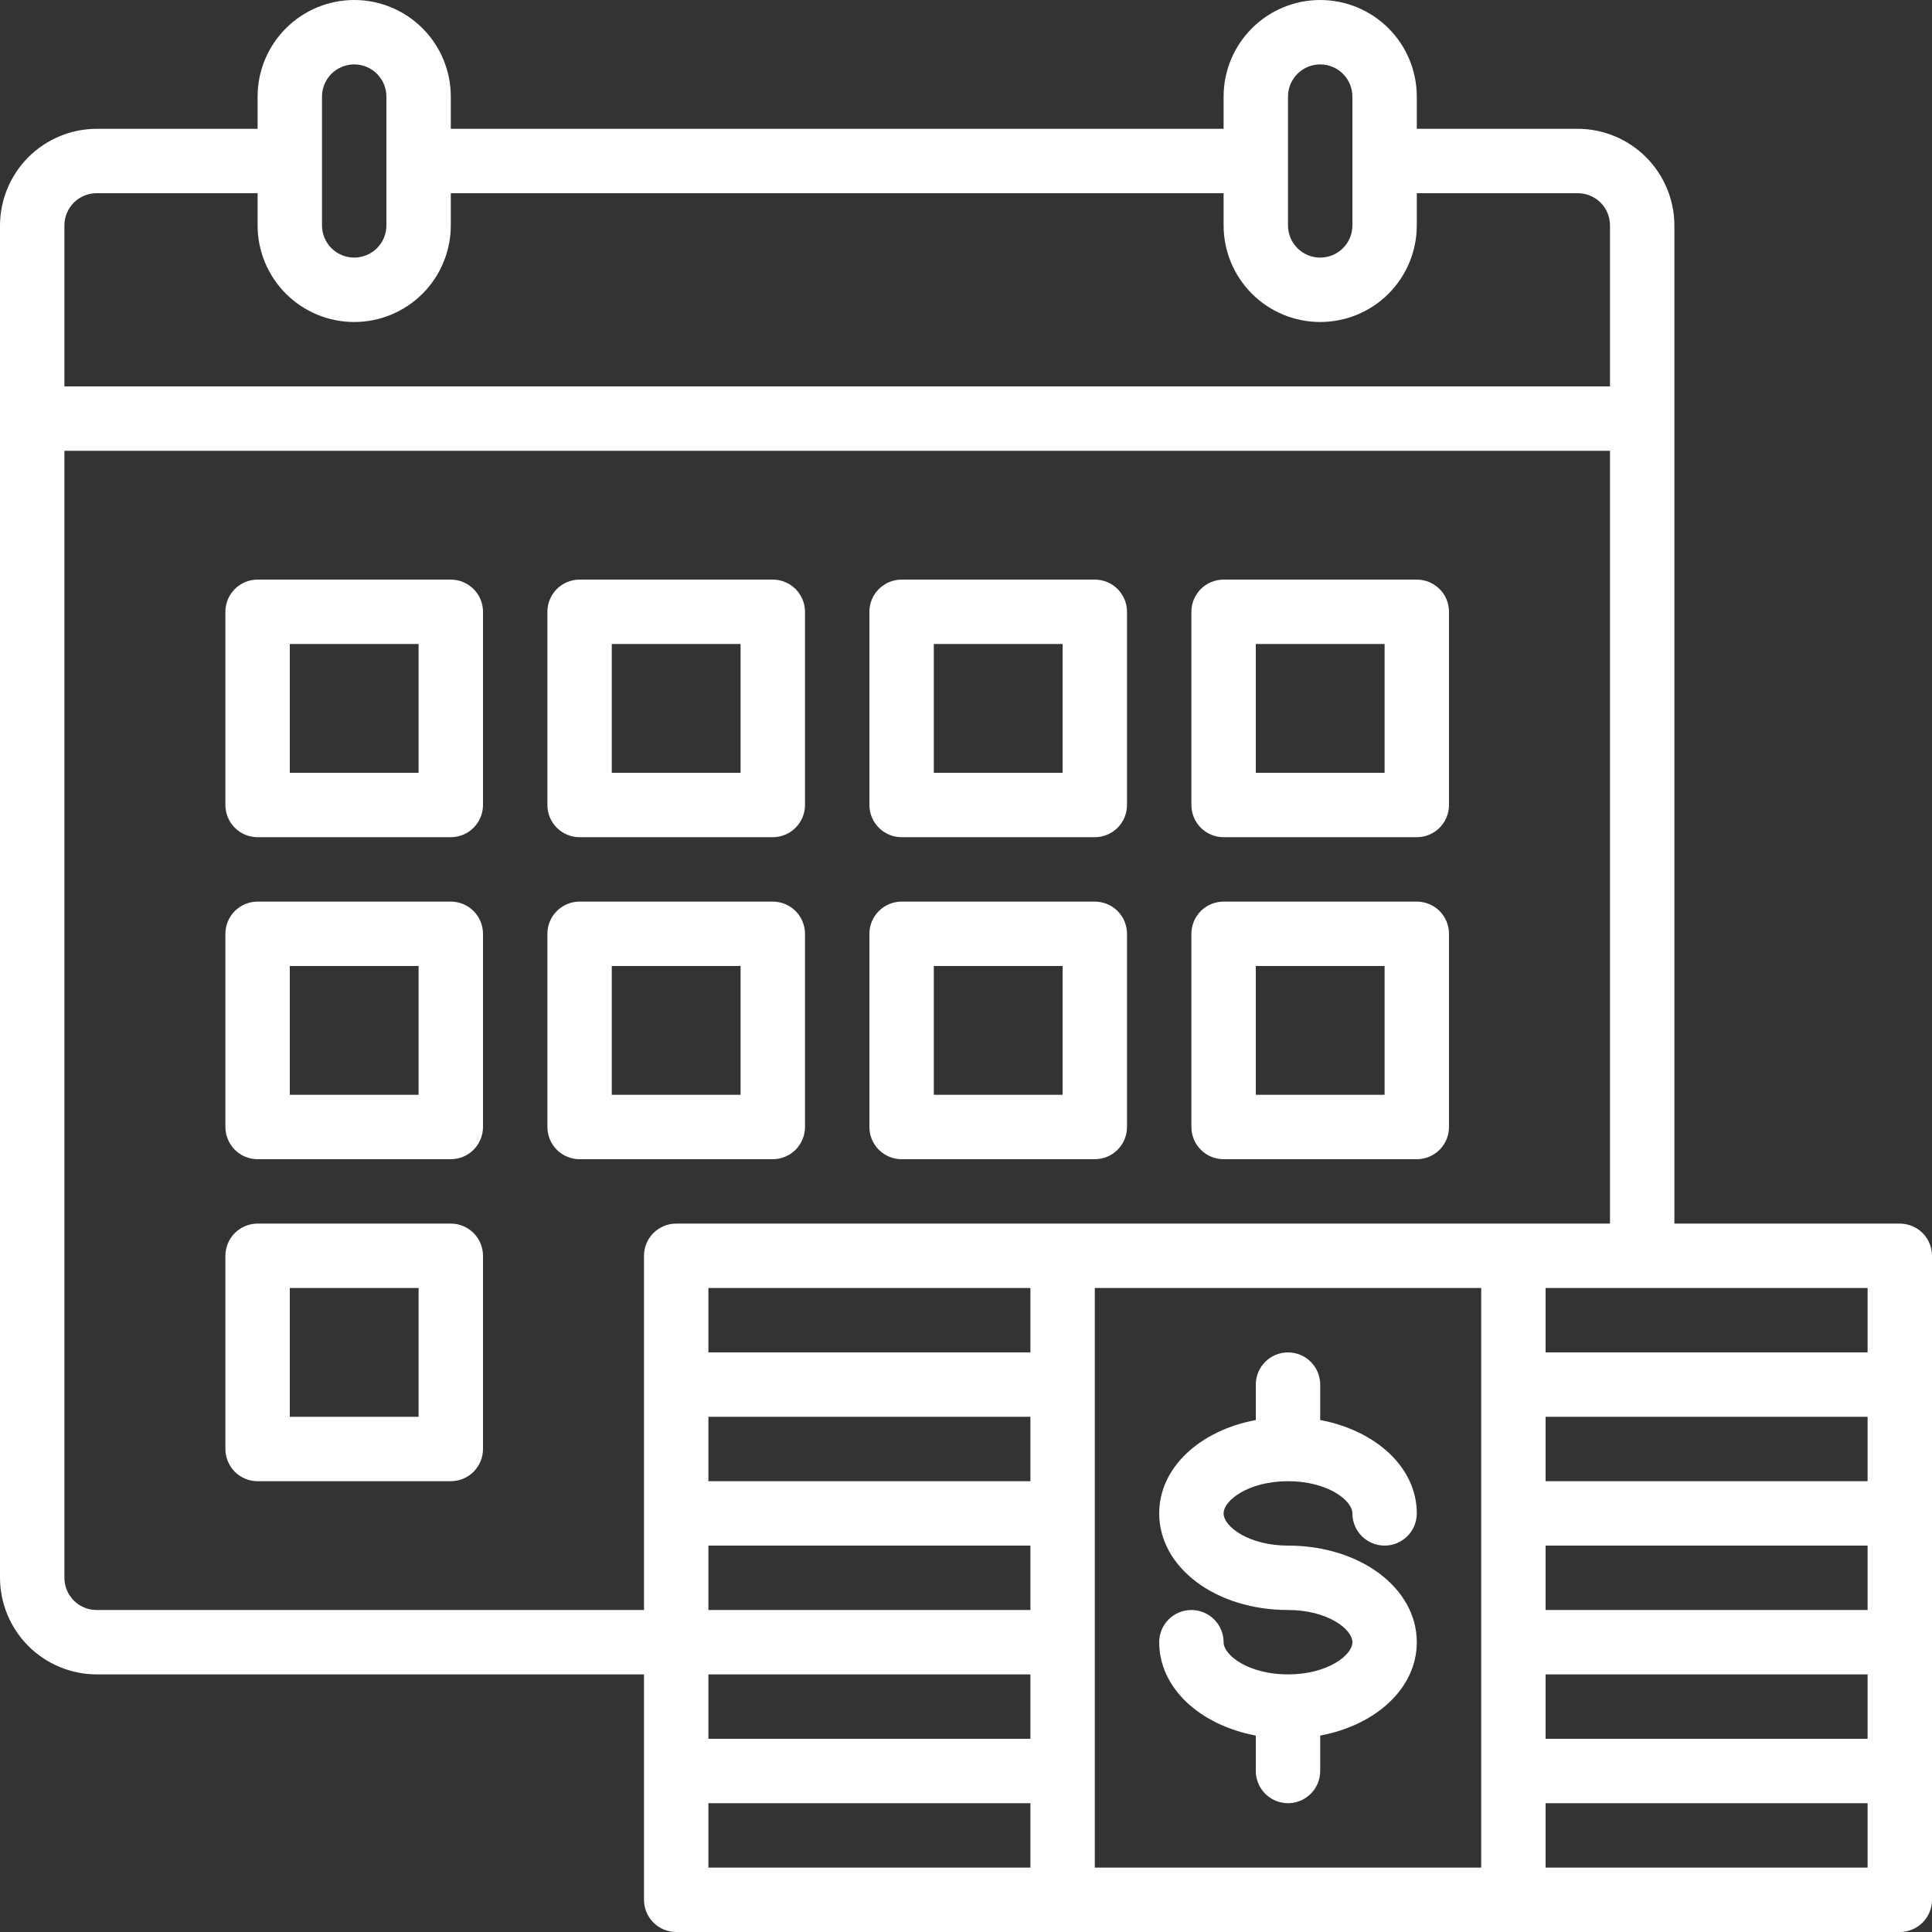<svg width="66" height="66" viewBox="0 0 66 66" fill="none" xmlns="http://www.w3.org/2000/svg">
<rect x="0" y="0" width="66" height="66" fill="#333333" stroke="none"/>
<path d="M44 50.6C45.343 50.6 46.2 51.251 46.2 51.7C46.2 51.992 46.316 52.272 46.522 52.478C46.728 52.684 47.008 52.8 47.3 52.8C47.591 52.8 47.871 52.684 48.077 52.478C48.284 52.272 48.4 51.992 48.4 51.7C48.4 50.137 47.015 48.872 45.1 48.51V47.3C45.1 47.008 44.984 46.729 44.777 46.522C44.571 46.316 44.291 46.2 44 46.2C43.708 46.2 43.428 46.316 43.222 46.522C43.016 46.729 42.9 47.008 42.9 47.3V48.51C40.984 48.87 39.6 50.135 39.6 51.7C39.6 53.55 41.532 55 44 55C45.343 55 46.2 55.651 46.2 56.1C46.2 56.549 45.343 57.2 44 57.2C42.657 57.2 41.8 56.549 41.8 56.1C41.8 55.809 41.684 55.529 41.477 55.322C41.271 55.116 40.991 55 40.7 55C40.408 55 40.128 55.116 39.922 55.322C39.715 55.529 39.6 55.809 39.6 56.1C39.6 57.663 40.984 58.928 42.9 59.29V60.5C42.9 60.792 43.016 61.072 43.222 61.278C43.428 61.484 43.708 61.6 44 61.6C44.291 61.6 44.571 61.484 44.777 61.278C44.984 61.072 45.1 60.792 45.1 60.5V59.29C47.015 58.931 48.4 57.666 48.4 56.1C48.4 54.25 46.467 52.8 44 52.8C42.657 52.8 41.8 52.149 41.8 51.7C41.8 51.251 42.657 50.6 44 50.6Z" fill="white"/>
<path d="M64.9 41.8H57.2V7.7C57.197 6.826 56.849 5.988 56.231 5.369C55.612 4.751 54.774 4.403 53.9 4.4H48.4V3.3C48.4 2.425 48.052 1.585 47.434 0.967C46.815 0.348 45.975 0 45.1 0C44.225 0 43.385 0.348 42.767 0.967C42.148 1.585 41.8 2.425 41.8 3.3V4.4H15.4V3.3C15.4 2.425 15.052 1.585 14.434 0.967C13.815 0.348 12.975 0 12.1 0C11.225 0 10.385 0.348 9.767 0.967C9.148 1.585 8.8 2.425 8.8 3.3V4.4H3.3C2.426 4.403 1.588 4.751 0.969 5.369C0.351 5.988 0.003 6.826 0 7.7V53.9C0.003 54.774 0.351 55.612 0.969 56.231C1.588 56.849 2.426 57.197 3.3 57.2H22V64.9C22 65.192 22.116 65.472 22.322 65.678C22.529 65.884 22.808 66 23.1 66H64.9C65.192 66 65.472 65.884 65.678 65.678C65.884 65.472 66 65.192 66 64.9V42.9C66 42.608 65.884 42.328 65.678 42.122C65.472 41.916 65.192 41.8 64.9 41.8ZM44 3.3C44 3.008 44.116 2.728 44.322 2.522C44.529 2.316 44.808 2.2 45.1 2.2C45.392 2.2 45.672 2.316 45.878 2.522C46.084 2.728 46.2 3.008 46.2 3.3V7.7C46.2 7.992 46.084 8.272 45.878 8.478C45.672 8.684 45.392 8.8 45.1 8.8C44.808 8.8 44.529 8.684 44.322 8.478C44.116 8.272 44 7.992 44 7.7V3.3ZM11 3.3C11 3.008 11.116 2.728 11.322 2.522C11.528 2.316 11.808 2.2 12.1 2.2C12.392 2.2 12.671 2.316 12.878 2.522C13.084 2.728 13.2 3.008 13.2 3.3V7.7C13.2 7.992 13.084 8.272 12.878 8.478C12.671 8.684 12.392 8.8 12.1 8.8C11.808 8.8 11.528 8.684 11.322 8.478C11.116 8.272 11 7.992 11 7.7V3.3ZM2.2 7.7C2.2 7.408 2.316 7.128 2.522 6.922C2.728 6.716 3.008 6.6 3.3 6.6H8.8V7.7C8.8 8.575 9.148 9.415 9.767 10.034C10.385 10.652 11.225 11 12.1 11C12.975 11 13.815 10.652 14.434 10.034C15.052 9.415 15.4 8.575 15.4 7.7V6.6H41.8V7.7C41.8 8.575 42.148 9.415 42.767 10.034C43.385 10.652 44.225 11 45.1 11C45.975 11 46.815 10.652 47.434 10.034C48.052 9.415 48.4 8.575 48.4 7.7V6.6H53.9C54.192 6.6 54.471 6.716 54.678 6.922C54.884 7.128 55 7.408 55 7.7V13.2H2.2V7.7ZM35.2 63.8H24.2V61.6H35.2V63.8ZM35.2 59.4H24.2V57.2H35.2V59.4ZM35.2 55H24.2V52.8H35.2V55ZM35.2 50.6H24.2V48.4H35.2V50.6ZM35.2 46.2H24.2V44H35.2V46.2ZM50.6 63.8H37.4V44H50.6V63.8ZM23.1 41.8C22.808 41.8 22.529 41.916 22.322 42.122C22.116 42.328 22 42.608 22 42.9V55H3.3C3.008 55 2.728 54.884 2.522 54.678C2.316 54.471 2.2 54.192 2.2 53.9V15.4H55V41.8H23.1ZM63.8 63.8H52.8V61.6H63.8V63.8ZM63.8 59.4H52.8V57.2H63.8V59.4ZM63.8 55H52.8V52.8H63.8V55ZM63.8 50.6H52.8V48.4H63.8V50.6ZM63.8 46.2H52.8V44H63.8V46.2Z" fill="white"/>
<path d="M15.4 19.8H8.8C8.508 19.8 8.228 19.916 8.022 20.122C7.816 20.328 7.7 20.608 7.7 20.9V27.5C7.7 27.791 7.816 28.071 8.022 28.278C8.228 28.484 8.508 28.6 8.8 28.6H15.4C15.691 28.6 15.971 28.484 16.177 28.278C16.384 28.071 16.5 27.791 16.5 27.5V20.9C16.5 20.608 16.384 20.328 16.177 20.122C15.971 19.916 15.691 19.8 15.4 19.8ZM14.3 26.4H9.9V22H14.3V26.4Z" fill="white"/>
<path d="M19.799 28.6H26.399C26.691 28.6 26.971 28.484 27.177 28.278C27.384 28.071 27.5 27.791 27.5 27.5V20.9C27.5 20.608 27.384 20.328 27.177 20.122C26.971 19.916 26.691 19.8 26.399 19.8H19.799C19.508 19.8 19.228 19.916 19.022 20.122C18.815 20.328 18.7 20.608 18.7 20.9V27.5C18.7 27.791 18.815 28.071 19.022 28.278C19.228 28.484 19.508 28.6 19.799 28.6ZM20.899 22H25.299V26.4H20.899V22Z" fill="white"/>
<path d="M30.8 28.6H37.4C37.692 28.6 37.972 28.484 38.178 28.278C38.385 28.071 38.5 27.791 38.5 27.5V20.9C38.5 20.608 38.385 20.328 38.178 20.122C37.972 19.916 37.692 19.8 37.4 19.8H30.8C30.509 19.8 30.229 19.916 30.023 20.122C29.816 20.328 29.7 20.608 29.7 20.9V27.5C29.7 27.791 29.816 28.071 30.023 28.278C30.229 28.484 30.509 28.6 30.8 28.6ZM31.9 22H36.3V26.4H31.9V22Z" fill="white"/>
<path d="M41.8 28.6H48.4C48.691 28.6 48.971 28.484 49.178 28.278C49.384 28.071 49.5 27.791 49.5 27.5V20.9C49.5 20.608 49.384 20.328 49.178 20.122C48.971 19.916 48.691 19.8 48.4 19.8H41.8C41.508 19.8 41.228 19.916 41.022 20.122C40.816 20.328 40.7 20.608 40.7 20.9V27.5C40.7 27.791 40.816 28.071 41.022 28.278C41.228 28.484 41.508 28.6 41.8 28.6ZM42.9 22H47.3V26.4H42.9V22Z" fill="white"/>
<path d="M30.8 39.6H37.4C37.692 39.6 37.972 39.484 38.178 39.278C38.385 39.071 38.5 38.791 38.5 38.5V31.9C38.5 31.608 38.385 31.328 38.178 31.122C37.972 30.916 37.692 30.8 37.4 30.8H30.8C30.509 30.8 30.229 30.916 30.023 31.122C29.816 31.328 29.7 31.608 29.7 31.9V38.5C29.7 38.791 29.816 39.071 30.023 39.278C30.229 39.484 30.509 39.6 30.8 39.6ZM31.9 33H36.3V37.4H31.9V33Z" fill="white"/>
<path d="M41.8 39.6H48.4C48.691 39.6 48.971 39.484 49.178 39.278C49.384 39.071 49.5 38.791 49.5 38.5V31.9C49.5 31.608 49.384 31.328 49.178 31.122C48.971 30.916 48.691 30.8 48.4 30.8H41.8C41.508 30.8 41.228 30.916 41.022 31.122C40.816 31.328 40.7 31.608 40.7 31.9V38.5C40.7 38.791 40.816 39.071 41.022 39.278C41.228 39.484 41.508 39.6 41.8 39.6ZM42.9 33H47.3V37.4H42.9V33Z" fill="white"/>
<path d="M15.4 30.8H8.8C8.508 30.8 8.228 30.916 8.022 31.122C7.816 31.328 7.7 31.608 7.7 31.9V38.5C7.7 38.791 7.816 39.071 8.022 39.278C8.228 39.484 8.508 39.6 8.8 39.6H15.4C15.691 39.6 15.971 39.484 16.177 39.278C16.384 39.071 16.5 38.791 16.5 38.5V31.9C16.5 31.608 16.384 31.328 16.177 31.122C15.971 30.916 15.691 30.8 15.4 30.8ZM14.3 37.4H9.9V33H14.3V37.4Z" fill="white"/>
<path d="M26.399 39.6C26.691 39.6 26.971 39.484 27.177 39.278C27.384 39.071 27.5 38.791 27.5 38.5V31.9C27.5 31.608 27.384 31.328 27.177 31.122C26.971 30.916 26.691 30.8 26.399 30.8H19.799C19.508 30.8 19.228 30.916 19.022 31.122C18.815 31.328 18.7 31.608 18.7 31.9V38.5C18.7 38.791 18.815 39.071 19.022 39.278C19.228 39.484 19.508 39.6 19.799 39.6H26.399ZM20.899 33H25.299V37.4H20.899V33Z" fill="white"/>
<path d="M15.4 41.8H8.8C8.508 41.8 8.228 41.916 8.022 42.122C7.816 42.328 7.7 42.608 7.7 42.9V49.5C7.7 49.791 7.816 50.071 8.022 50.278C8.228 50.484 8.508 50.6 8.8 50.6H15.4C15.691 50.6 15.971 50.484 16.177 50.278C16.384 50.071 16.5 49.791 16.5 49.5V42.9C16.5 42.608 16.384 42.328 16.177 42.122C15.971 41.916 15.691 41.8 15.4 41.8ZM14.3 48.4H9.9V44H14.3V48.4Z" fill="white"/>
</svg>
